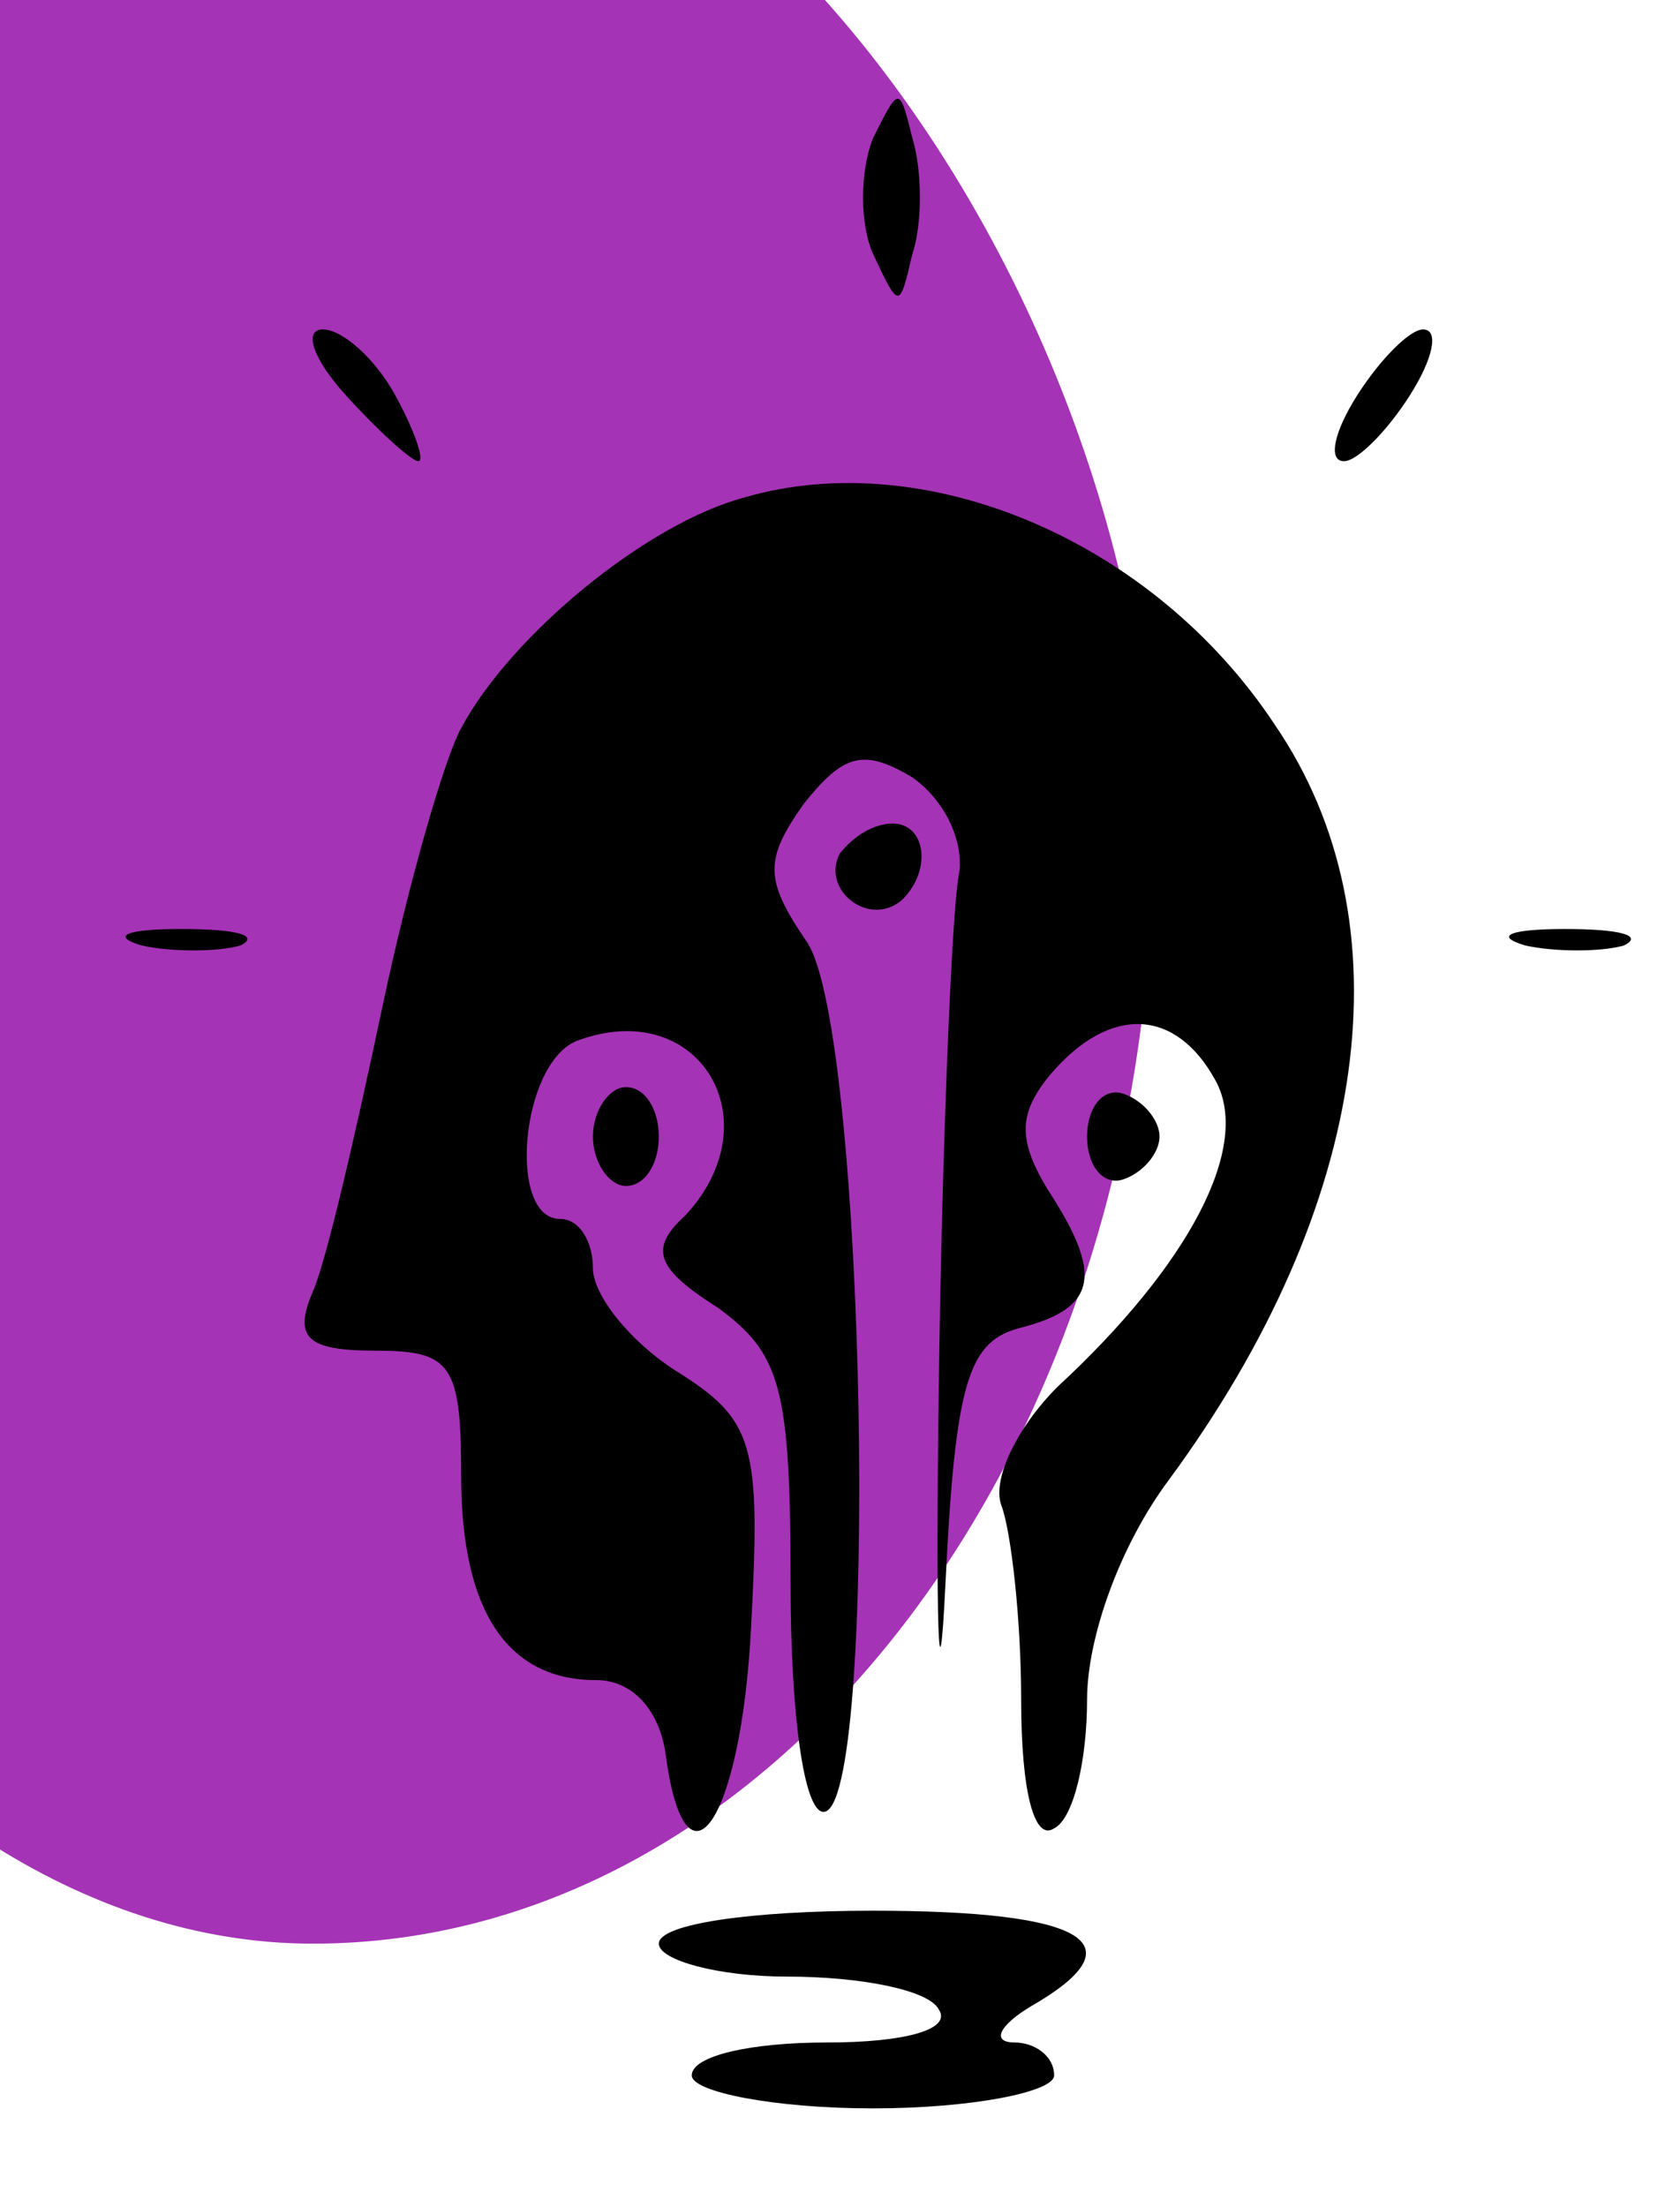 <svg xmlns="http://www.w3.org/2000/svg" version="1.0" preserveAspectRatio="xMidYMid meet" viewBox="13 5 51 67" transform="matrix(1, 0, 0, 1, 0, 0)"><g id="deeditor_bgCarrier" stroke-width="0">
  <rect id="dee_c_e" x="-3" y="-3" width="51" height="67" rx="38.4" fill="#a533b6" strokewidth="0"/>
</g>

<g transform="translate(0,80) scale(0.1,-0.1)" fill="#000000" stroke="none">
<path d="M395 708 c-4 -10 -4 -26 0 -35 8 -17 8 -17 12 0 3 9 3 25 0 35 -4 16 -4 16 -12 0z" fill="#000000"/>
<path d="M235 630 c10 -11 20 -20 22 -20 2 0 -1 9 -7 20 -6 11 -16 20 -22 20 -6 0 -3 -9 7 -20z" fill="#000000"/>
<path d="M542 630 c-7 -11 -9 -20 -4 -20 4 0 13 9 20 20 7 11 9 20 4 20 -4 0 -13 -9 -20 -20z" fill="#000000"/>
<path d="M356 599 c-30 -8 -71 -42 -86 -70 -5 -9 -16 -47 -24 -85 -8 -38 -17 -77 -21 -86 -6 -14 -2 -18 19 -18 23 0 26 -4 26 -38 0 -41 14 -62 41 -62 11 0 19 -9 21 -22 6 -46 23 -21 26 38 3 56 1 63 -23 78 -14 9 -25 23 -25 31 0 8 -4 15 -10 15 -16 0 -12 47 5 54 37 14 60 -24 33 -53 -11 -10 -9 -16 10 -28 19 -14 22 -24 22 -84 0 -39 4 -69 10 -69 17 0 13 237 -5 264 -13 19 -13 25 -1 42 12 15 18 17 33 8 10 -7 16 -20 14 -30 -2 -11 -5 -80 -6 -154 -1 -74 0 -102 2 -61 3 62 7 74 23 78 23 6 25 16 8 42 -9 15 -9 23 1 35 18 21 38 20 50 -2 11 -20 -8 -56 -48 -93 -12 -12 -20 -28 -17 -36 3 -8 6 -35 6 -59 0 -28 4 -43 10 -39 6 3 10 21 10 39 0 19 10 47 25 67 61 83 73 169 32 229 -37 56 -106 85 -161 69z" fill="#000000"/>
<path d="M385 491 c-6 -11 9 -23 19 -14 9 9 7 23 -3 23 -6 0 -12 -4 -16 -9z" fill="#000000"/>
<path d="M173 463 c9 -2 23 -2 30 0 6 3 -1 5 -18 5 -16 0 -22 -2 -12 -5z" fill="#000000"/>
<path d="M593 463 c9 -2 23 -2 30 0 6 3 -1 5 -18 5 -16 0 -22 -2 -12 -5z" fill="#000000"/>
<path d="M310 405 c0 -8 5 -15 10 -15 6 0 10 7 10 15 0 8 -4 15 -10 15 -5 0 -10 -7 -10 -15z" fill="#000000"/>
<path d="M460 405 c0 -9 5 -15 11 -13 6 2 11 8 11 13 0 5 -5 11 -11 13 -6 2 -11 -4 -11 -13z" fill="#000000"/>
<path d="M330 160 c0 -5 18 -10 39 -10 22 0 43 -4 46 -10 4 -6 -10 -10 -34 -10 -23 0 -41 -4 -41 -10 0 -5 25 -10 55 -10 30 0 55 5 55 10 0 6 -6 10 -12 10 -7 0 -5 5 5 11 33 19 17 29 -48 29 -37 0 -65 -4 -65 -10z" fill="#000000"/>
</g>
</svg>